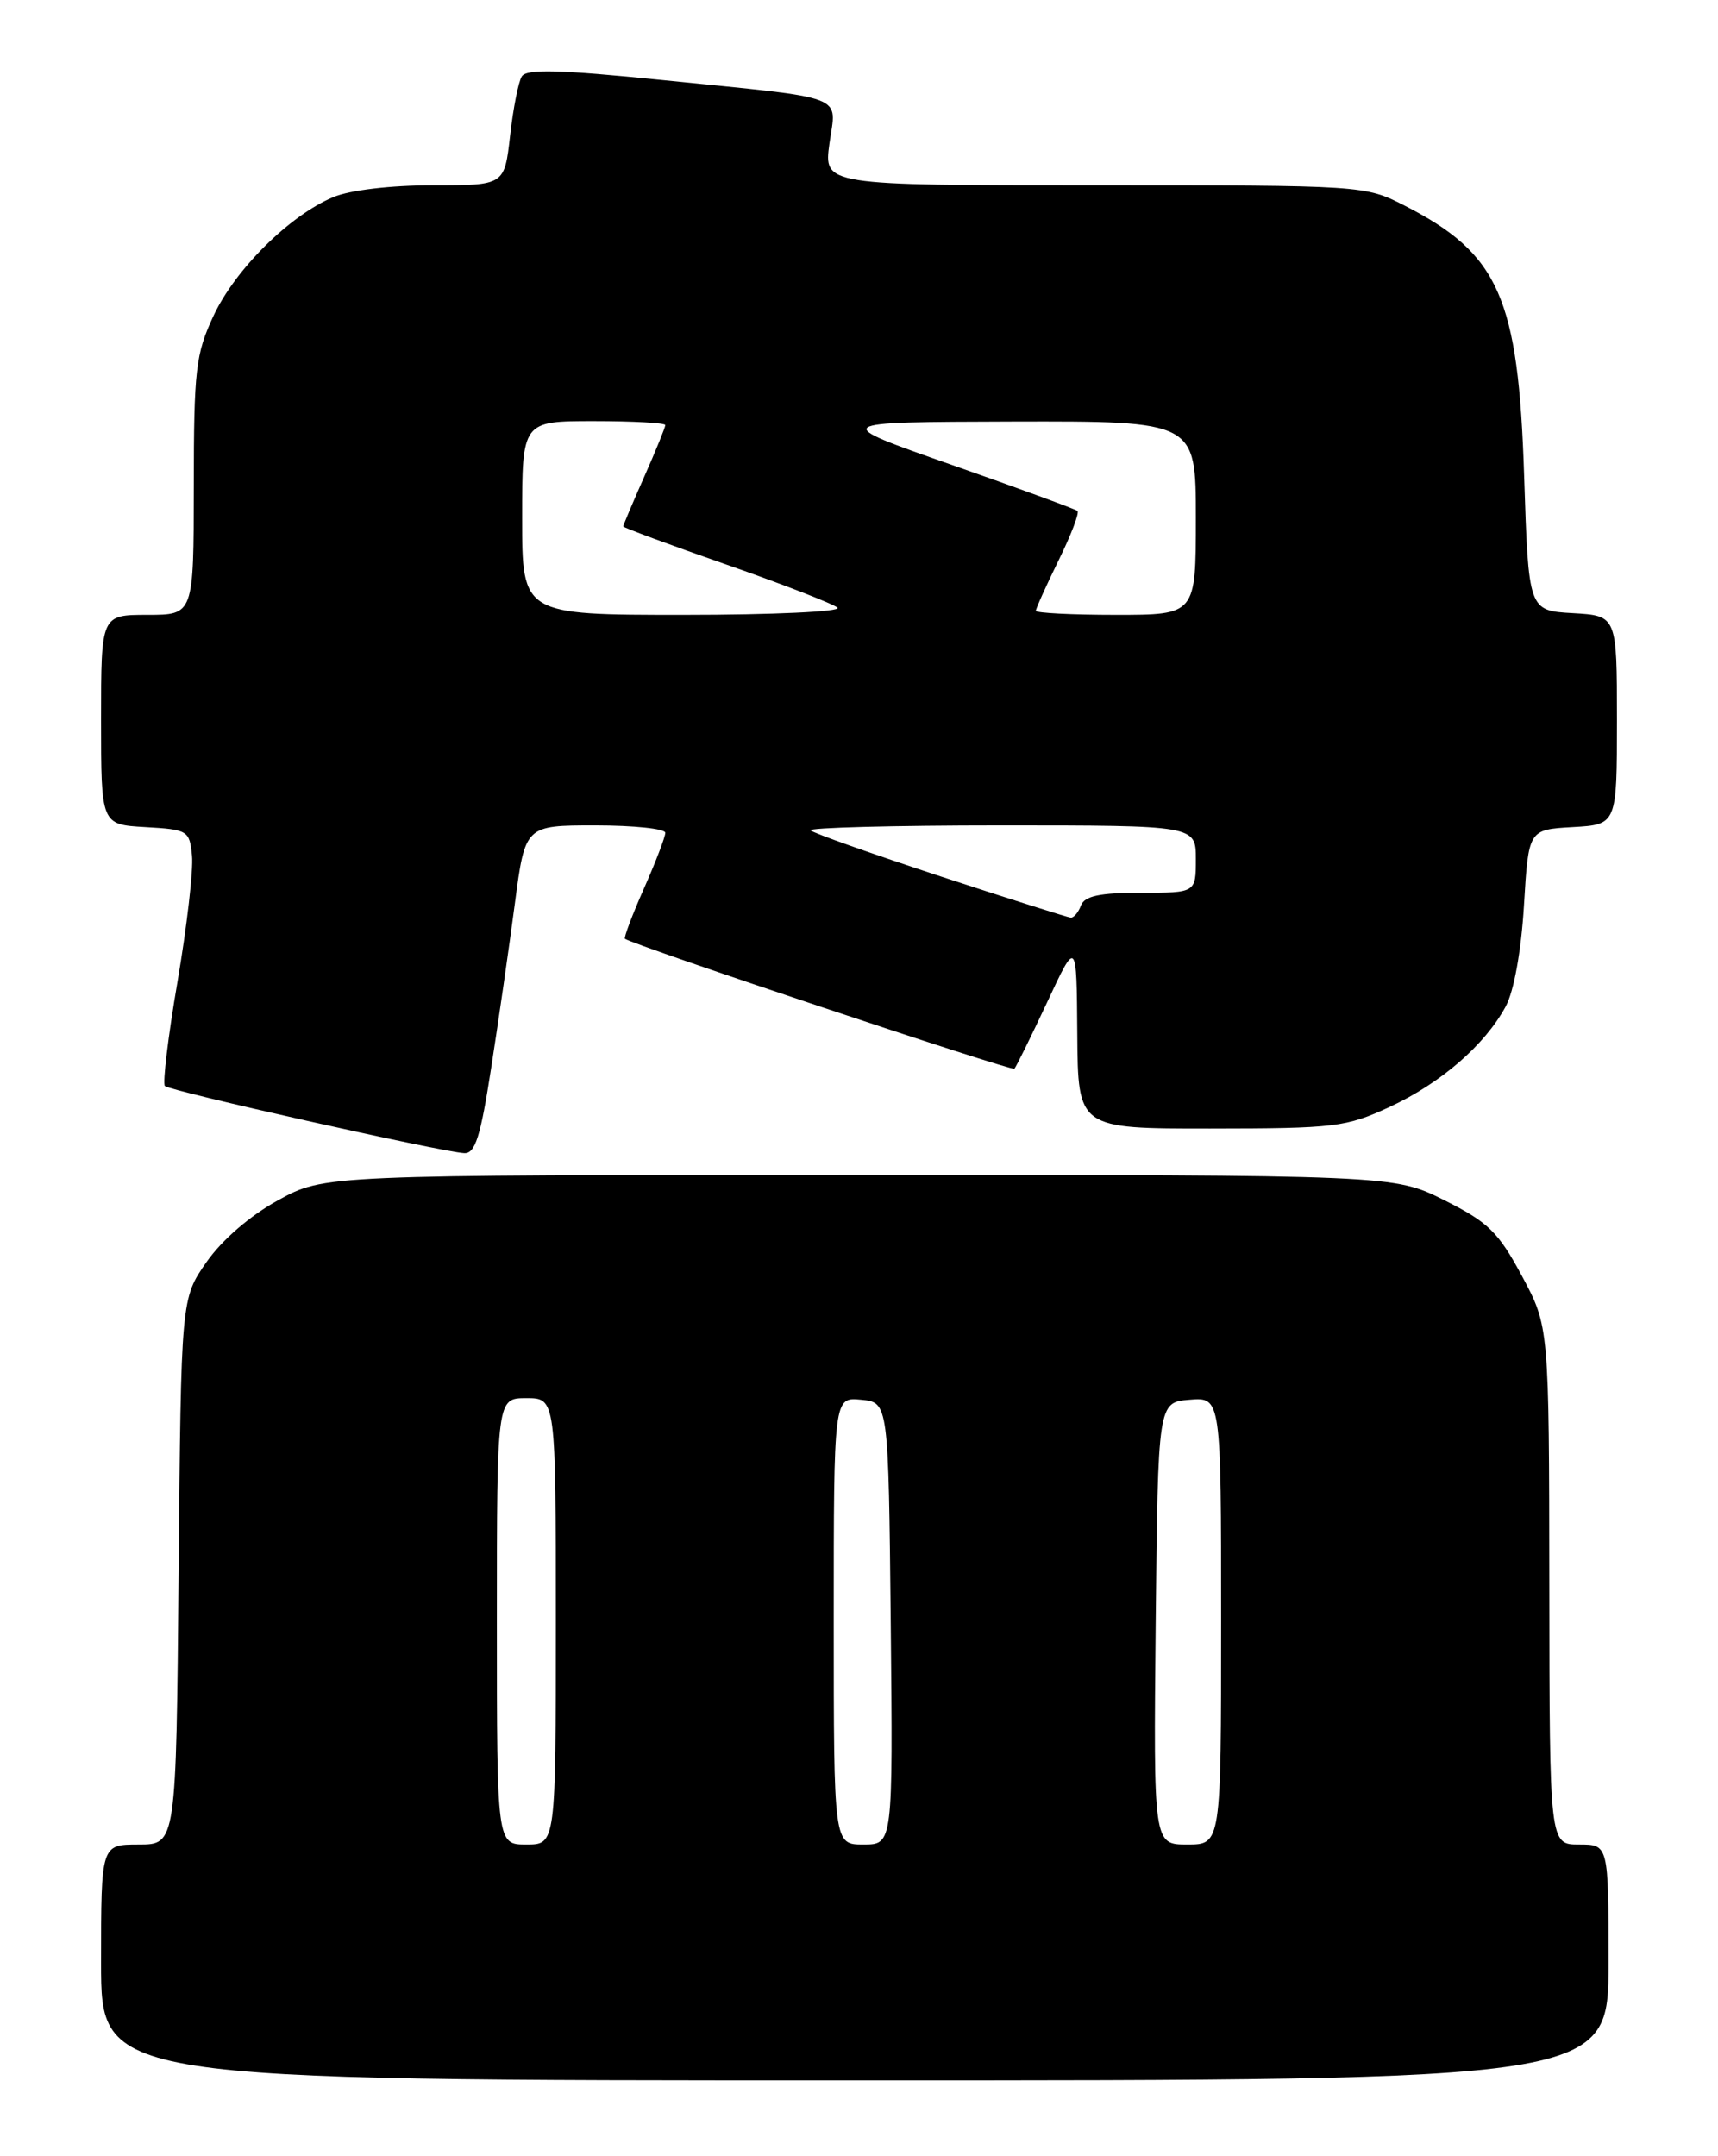 <?xml version="1.0" encoding="UTF-8" standalone="no"?>
<!DOCTYPE svg PUBLIC "-//W3C//DTD SVG 1.1//EN" "http://www.w3.org/Graphics/SVG/1.1/DTD/svg11.dtd" >
<svg xmlns="http://www.w3.org/2000/svg" xmlns:xlink="http://www.w3.org/1999/xlink" version="1.1" viewBox="0 0 204 256">
 <g >
 <path fill="currentColor"
d=" M 191.00 233.00 C 191.00 219.00 191.00 219.00 187.50 219.00 C 184.00 219.00 184.00 219.00 183.97 188.25 C 183.94 157.50 183.94 157.50 180.72 151.50 C 177.91 146.27 176.73 145.12 171.50 142.50 C 165.50 139.50 165.50 139.50 102.00 139.50 C 38.50 139.50 38.50 139.50 33.03 142.50 C 29.70 144.33 26.38 147.19 24.53 149.83 C 21.50 154.17 21.50 154.17 21.21 186.58 C 20.92 219.00 20.92 219.00 16.46 219.00 C 12.00 219.00 12.00 219.00 12.00 233.00 C 12.00 247.00 12.00 247.00 101.50 247.00 C 191.00 247.00 191.00 247.00 191.00 233.00 Z  M 58.33 126.75 C 59.21 121.11 60.47 112.34 61.14 107.25 C 62.36 98.00 62.36 98.00 70.68 98.00 C 75.26 98.00 79.00 98.39 79.00 98.88 C 79.00 99.36 77.86 102.34 76.46 105.50 C 75.06 108.66 74.05 111.35 74.21 111.46 C 75.25 112.23 120.13 127.20 120.45 126.89 C 120.66 126.67 122.41 123.12 124.34 119.00 C 127.84 111.50 127.84 111.50 127.92 122.75 C 128.00 134.00 128.00 134.00 143.75 133.99 C 158.52 133.98 159.84 133.82 165.00 131.43 C 171.08 128.61 176.31 124.08 178.79 119.50 C 179.77 117.69 180.63 112.94 180.96 107.50 C 181.50 98.50 181.50 98.50 186.75 98.20 C 192.00 97.90 192.00 97.90 192.00 85.50 C 192.00 73.10 192.00 73.10 186.75 72.80 C 181.50 72.50 181.50 72.50 180.98 56.50 C 180.30 35.34 178.00 30.13 166.78 24.41 C 162.09 22.01 161.90 22.00 129.94 22.00 C 97.81 22.00 97.81 22.00 98.49 17.04 C 99.31 11.12 101.02 11.77 78.59 9.50 C 66.46 8.27 62.52 8.17 61.96 9.07 C 61.56 9.71 60.93 12.89 60.57 16.12 C 59.90 22.00 59.90 22.00 51.42 22.00 C 46.40 22.00 41.56 22.57 39.58 23.40 C 34.40 25.57 27.93 31.97 25.35 37.50 C 23.23 42.05 23.02 43.88 23.01 57.75 C 23.00 73.00 23.00 73.00 17.50 73.00 C 12.00 73.00 12.00 73.00 12.00 85.45 C 12.00 97.90 12.00 97.90 17.25 98.20 C 22.31 98.49 22.51 98.61 22.80 101.60 C 22.97 103.30 22.19 110.02 21.08 116.54 C 19.96 123.05 19.29 128.64 19.58 128.94 C 20.15 129.53 52.34 136.75 55.12 136.91 C 56.43 136.98 57.06 134.98 58.33 126.75 Z  M 59.00 192.50 C 59.00 166.00 59.00 166.00 62.50 166.00 C 66.00 166.00 66.00 166.00 66.00 192.50 C 66.00 219.00 66.00 219.00 62.50 219.00 C 59.00 219.00 59.00 219.00 59.00 192.50 Z  M 99.00 192.44 C 99.00 165.87 99.00 165.87 102.25 166.19 C 105.50 166.50 105.50 166.50 105.77 192.75 C 106.03 219.00 106.03 219.00 102.52 219.00 C 99.00 219.00 99.00 219.00 99.00 192.44 Z  M 137.23 192.75 C 137.50 166.50 137.50 166.50 141.25 166.19 C 145.00 165.88 145.00 165.88 145.00 192.44 C 145.00 219.00 145.00 219.00 140.98 219.00 C 136.97 219.00 136.97 219.00 137.23 192.75 Z  M 111.68 104.05 C 103.53 101.37 96.59 98.92 96.26 98.59 C 95.93 98.27 106.09 98.00 118.83 98.00 C 142.00 98.00 142.00 98.00 142.00 102.00 C 142.00 106.00 142.00 106.00 135.47 106.00 C 130.59 106.00 128.79 106.38 128.36 107.50 C 128.05 108.33 127.50 108.98 127.14 108.95 C 126.79 108.92 119.83 106.72 111.68 104.05 Z  M 62.00 61.50 C 62.00 50.00 62.00 50.00 70.50 50.00 C 75.17 50.00 79.00 50.21 79.00 50.47 C 79.00 50.73 77.88 53.49 76.50 56.60 C 75.12 59.71 74.00 62.36 74.00 62.50 C 74.00 62.64 79.51 64.68 86.25 67.03 C 92.99 69.38 98.93 71.69 99.45 72.15 C 99.97 72.62 91.76 73.00 81.20 73.00 C 62.00 73.00 62.00 73.00 62.00 61.50 Z  M 123.00 72.52 C 123.00 72.26 124.21 69.57 125.69 66.55 C 127.18 63.53 128.19 60.88 127.94 60.66 C 127.70 60.45 120.97 57.98 113.00 55.19 C 98.50 50.11 98.50 50.11 120.25 50.05 C 142.00 50.00 142.00 50.00 142.00 61.50 C 142.00 73.00 142.00 73.00 132.50 73.00 C 127.28 73.00 123.00 72.78 123.00 72.52 Z "/>
</g>
</svg>